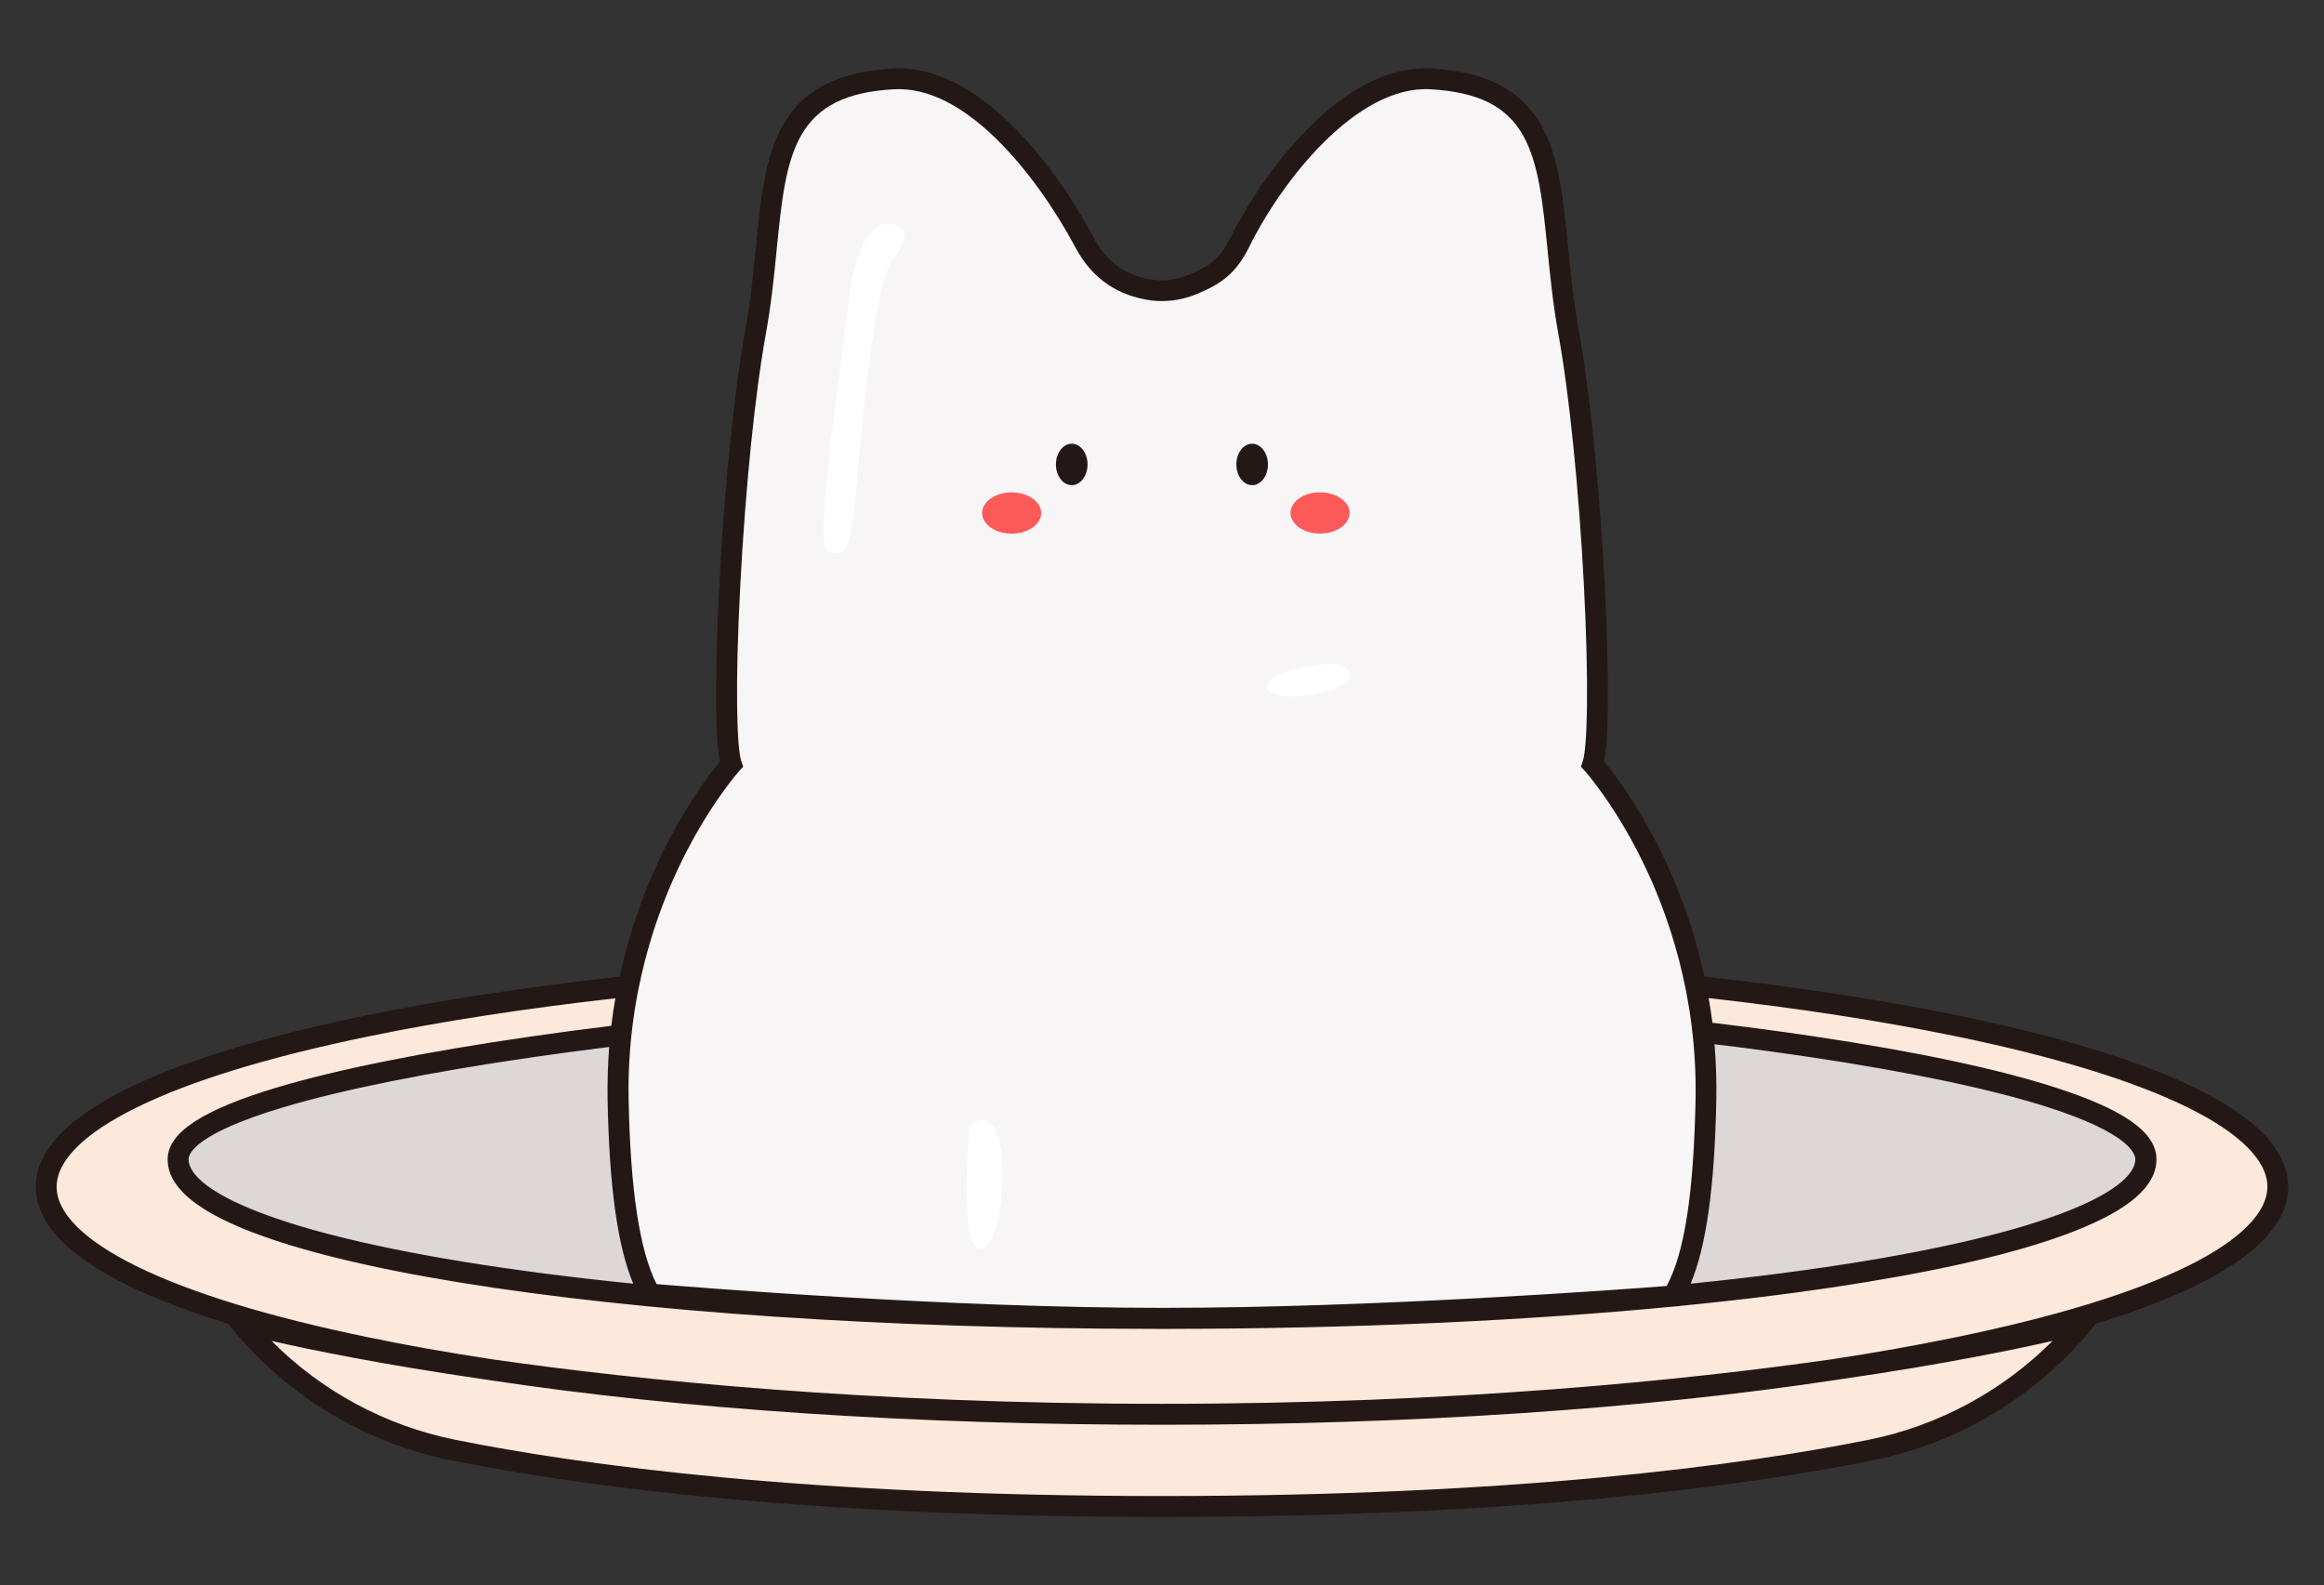 <?xml version="1.0" encoding="utf-8"?>
<!-- Generator: Adobe Illustrator 27.7.0, SVG Export Plug-In . SVG Version: 6.00 Build 0)  -->
<svg version="1.1" id="레이어_1" xmlns="http://www.w3.org/2000/svg" xmlns:xlink="http://www.w3.org/1999/xlink" x="0px"
	 y="0px" width="2220.7px" height="1514.7px" viewBox="0 0 2220.7 1514.7" style="enable-background:new 0 0 2220.7 1514.7;"
	 xml:space="preserve">
<rect x="0" y="0" width="2220.7" height="1514.7" fill="#333333" stroke="none"/>
<style type="text/css">
	.st0{fill:#DDD7D7;}
	.st1{fill:#FCE9DB;}
	.st2{fill:#F7F5F5;}
	.st3{fill:#231815;}
	.st4{fill:#FC5959;}
	.st5{fill:#FFFFFF;}
</style>
<g>
	<path class="st0" d="M2050.4,1107.8c0,83.9-404.1,152-940.1,152s-940.1-68-940.1-152s588.2-152,940.1-152
		C1514.3,955.8,2050.4,1023.8,2050.4,1107.8z"/>
	<path class="st1" d="M1110.3,1351.4c557.1,0,880-87.4,880-87.4l0,0c-51.5,62.5-123,105.5-202.4,121.5c-123,24.8-339.6,54-677.6,54
		s-554.6-29.2-677.6-54c-79.4-16-150.9-59-202.4-121.5l0,0C230.3,1264,553.2,1351.4,1110.3,1351.4z M2176.5,1134.1
		c0,120-460.8,217.3-1066.2,217.3S44.2,1254.1,44.2,1134.1S505,916.8,1110.4,916.8S2176.5,1014,2176.5,1134.1z M2050.4,1107.8
		c0-83.9-536.1-152-940.1-152c-351.9,0-940.1,68-940.1,152s404.1,152,940.1,152S2050.4,1191.7,2050.4,1107.8z"/>
	<path class="st2" d="M1110.3,1259.7c-224.7,0-489.3-23.2-489.3-23.2c-17.9-30.9-28.5-86.9-30.4-185.5
		c-3.9-197.1,108.2-320.7,108.2-320.7c-11.6-34.8,0-286,23.2-413.5S718.1,83.1,853.4,75.3c81.5-4.7,154.3,102.1,182.4,155.4
		c12.8,24.3,31.6,40.1,60,45.6c13.4,2.6,28.8,1.9,45.3-5.2c21-9,32.4-17.3,43.7-40.1c26.6-53.8,100.8-160.4,182.5-155.7
		c135.3,7.7,108.2,113.9,131.4,241.4s34.8,378.7,23.2,413.5c0,0,112.1,123.7,108.2,320.7c-2,100.6-13,156.9-31.5,187.4
		C1598.5,1238.4,1335,1259.7,1110.3,1259.7z"/>
	<path class="st3" d="M2186.5,1134.1c0-81.6-170.8-133.9-314-163.5c-72.7-15-154.8-27.5-243.9-37.4c-10.7-49.6-27.2-90.7-42.2-120.9
		c-22.4-45.2-45-74.3-53.6-84.6c6.9-34.5,2.2-137.5,0.5-169.9c-4.9-93.6-14.2-184.4-24.8-242.8c-5-27.5-7.6-53.6-10.1-78.9
		c-4.6-46-8.5-85.7-25.5-116c-19.2-34.3-52.6-51.6-105-54.6c-38.9-2.2-79.2,17.6-119.6,58.9c-40.9,41.8-65.7,88.9-72.4,102.4
		c-10.1,20.4-19.7,27.1-38.7,35.3c-13,5.6-26.3,7.1-39.5,4.6c-24.2-4.7-41.1-17.6-53.1-40.4c-9.3-17.6-34.9-62.8-72.8-101.8
		c-40.2-41.3-80.3-61.2-119-59c-52.4,3-85.8,20.4-105,54.6c-17,30.3-20.9,70-25.5,116c-2.5,25.3-5.1,51.5-10.1,78.9
		c-10.6,58.4-19.9,149.2-24.8,242.8c-1.7,32.4-6.4,135.4,0.5,169.9c-8.6,10.3-31.1,39.4-53.6,84.6c-15,30.2-31.5,71.3-42.2,120.9
		c-89.1,9.9-171.2,22.4-243.9,37.4c-143.3,29.5-314,81.8-314,163.5c0,57.3,84.2,100.2,183.9,130.8l4.5,5.5
		c52.9,64.2,126.8,108.5,208.2,124.9c122.7,24.7,340.2,54.2,679.6,54.2s556.9-29.5,679.6-54.2c81.3-16.4,155.3-60.8,208.2-124.9
		l4.5-5.5C2102.3,1234.2,2186.5,1191.4,2186.5,1134.1z M580.6,1051.2c1.6,83,9.5,139.6,24.5,175.4c-59.2-6-114.3-13.1-164.2-21.3
		c-192.2-31.5-260.7-71-260.7-97.6c0-5.3,6.5-24.5,90.3-49.6c56.9-17,139.6-33.6,239.2-48c23.4-3.4,47.7-6.6,72.4-9.7
		C580.9,1016.8,580.3,1033.7,580.6,1051.2z M1638.3,997.8c31.6,3.8,62.5,8,92.1,12.4c94.8,14.1,173.3,30.7,226.9,47.9
		c77.1,24.8,83.1,44.3,83.1,49.6c0,26.6-68.5,66.1-260.7,97.6c-49.9,8.2-105,15.3-164.2,21.3c15-35.9,22.9-92.5,24.5-175.4
		C1640.4,1032.7,1639.7,1014.9,1638.3,997.8z M651.9,821.8c26.6-53.9,54.1-84.6,54.3-84.9l3.9-4.3l-1.8-5.5
		c-4.1-12.2-6.1-70-0.9-168.3c4.9-92.8,14-182.6,24.5-240.3c5.1-28.3,7.8-54.8,10.3-80.5c4.4-43.8,8.1-81.6,23.1-108.2
		c15.8-28.1,43.1-41.9,88.7-44.5c32.6-1.9,67.5,15.9,103.5,52.9c37.1,38.1,62.5,84,69.5,97.1c14.9,28.3,36.8,44.9,67,50.8
		c17.2,3.4,34.4,1.4,51.2-5.8c22.4-9.6,36-19.2,48.7-44.8c30.9-62.6,102.4-154.2,173-150.2c45.6,2.6,73,16.3,88.7,44.5
		c14.9,26.7,18.7,64.5,23.1,108.2c2.6,25.7,5.2,52.3,10.3,80.5c10.5,57.6,19.6,147.4,24.5,240.3c5.1,98.2,3.1,156.1-1,168.3
		l-1.8,5.5l3.9,4.3c0.3,0.3,27.7,31,54.3,84.9c24.5,49.6,53.2,129.5,51.3,229c-1.8,89.4-10.5,146.3-27.6,178
		c-38.3,3-277.7,20.9-482.1,20.9c-204.2,0-444.4-19.5-483.1-22.7c-16.2-31.9-25-89.6-26.7-176.2
		C598.7,951.4,627.4,871.4,651.9,821.8z M1785.9,1375.7c-121.8,24.5-337.9,53.8-675.6,53.8s-553.8-29.3-675.6-53.8
		c-66.4-13.4-127.6-46.5-175.2-94.4c36.8,8.4,104.9,22.4,200.5,36.3c2.7,0.4,5.4,0.8,8.1,1.2c182.5,27.7,405.5,42.6,642.3,42.6
		s459.8-15,642.3-42.6c2.7-0.4,5.4-0.8,8.1-1.2c95.6-13.9,163.6-27.9,200.5-36.3C1913.5,1329.2,1852.3,1362.3,1785.9,1375.7z
		 M2090.6,1209.7c-51.8,25.6-126.6,48.5-222.2,68.2c-37.1,7.6-76.7,14.7-118.4,21c-137.4,19.6-357.8,42.5-639.7,42.5
		s-502.3-22.8-639.7-42.5c-41.7-6.3-81.3-13.3-118.4-21c-95.6-19.7-170.4-42.7-222.2-68.2c-49.6-24.5-75.9-50.7-75.9-75.6
		s26.2-51.1,75.9-75.6c51.8-25.6,126.6-48.5,222.2-68.2c70.4-14.5,149.8-26.7,235.8-36.4c-1.5,8.6-2.8,17.3-3.9,26.3
		c-26.5,3.2-52.3,6.7-77.3,10.3c-100.6,14.5-184.3,31.3-242.1,48.6c-71.3,21.4-104.5,43.2-104.5,68.7s25.5,47.9,77.9,68.5
		c46.9,18.4,114,34.9,199.6,48.9c174.6,28.6,411.2,44.4,666.9,44.6c1.9,0,3.9,0,5.8,0c2.1,0,4.1,0,6.2,0
		c174.5-0.2,340.1-7.6,483.1-21.4l4.8-0.4l0.1-0.1c64.6-6.3,124.5-13.9,178.5-22.8c85.6-14,152.7-30.4,199.6-48.9
		c52.4-20.6,77.9-43,77.9-68.5c0-25.6-30.8-47.4-97-68.7c-55.4-17.8-132.8-34.2-230.1-48.7c-31.3-4.7-63.8-9-97.2-13
		c-1-8.1-2.2-15.9-3.6-23.6c86,9.7,165.4,21.9,235.8,36.4c95.6,19.7,170.4,42.7,222.2,68.2c49.6,24.5,75.9,50.7,75.9,75.6
		S2140.2,1185.2,2090.6,1209.7z M1039.2,443.8c0,10.9-6.7,19.8-15.1,19.8c-8.3,0-15.1-8.9-15.1-19.8s6.7-19.8,15.1-19.8
		C1032.5,424,1039.2,432.9,1039.2,443.8z M1211.6,443.8c0,10.9-6.7,19.8-15.1,19.8c-8.3,0-15.1-8.9-15.1-19.8s6.7-19.8,15.1-19.8
		C1204.8,424,1211.6,432.9,1211.6,443.8z"/>
	<path class="st4" d="M1289.6,490.1c0,10.9-12.6,19.7-28.2,19.7s-28.2-8.8-28.2-19.7s12.6-19.7,28.2-19.7
		C1276.9,470.5,1289.6,479.3,1289.6,490.1z M966.7,470.5c-15.6,0-28.2,8.8-28.2,19.7s12.6,19.7,28.2,19.7c15.6,0,28.2-8.8,28.2-19.7
		S982.3,470.5,966.7,470.5z"/>
	<path class="st5" d="M853.6,247.1c-18.8,23.6-30.3,163.9-36,225.7s-12.1,57.3-26.3,53.8s10.7-160,19.6-238.2
		c8.9-78.2,37.3-74.7,37.3-74.7S880.2,213.7,853.6,247.1z M926.4,1075.9c0,0-11.6,120.9,12,117.3
		C962,1189.7,970.9,1038.6,926.4,1075.9z M1289.6,644.6c-1.8-23.1-69.3,0-69.3,0C1177.6,676.6,1291.3,667.7,1289.6,644.6z"/>
</g>
</svg>
